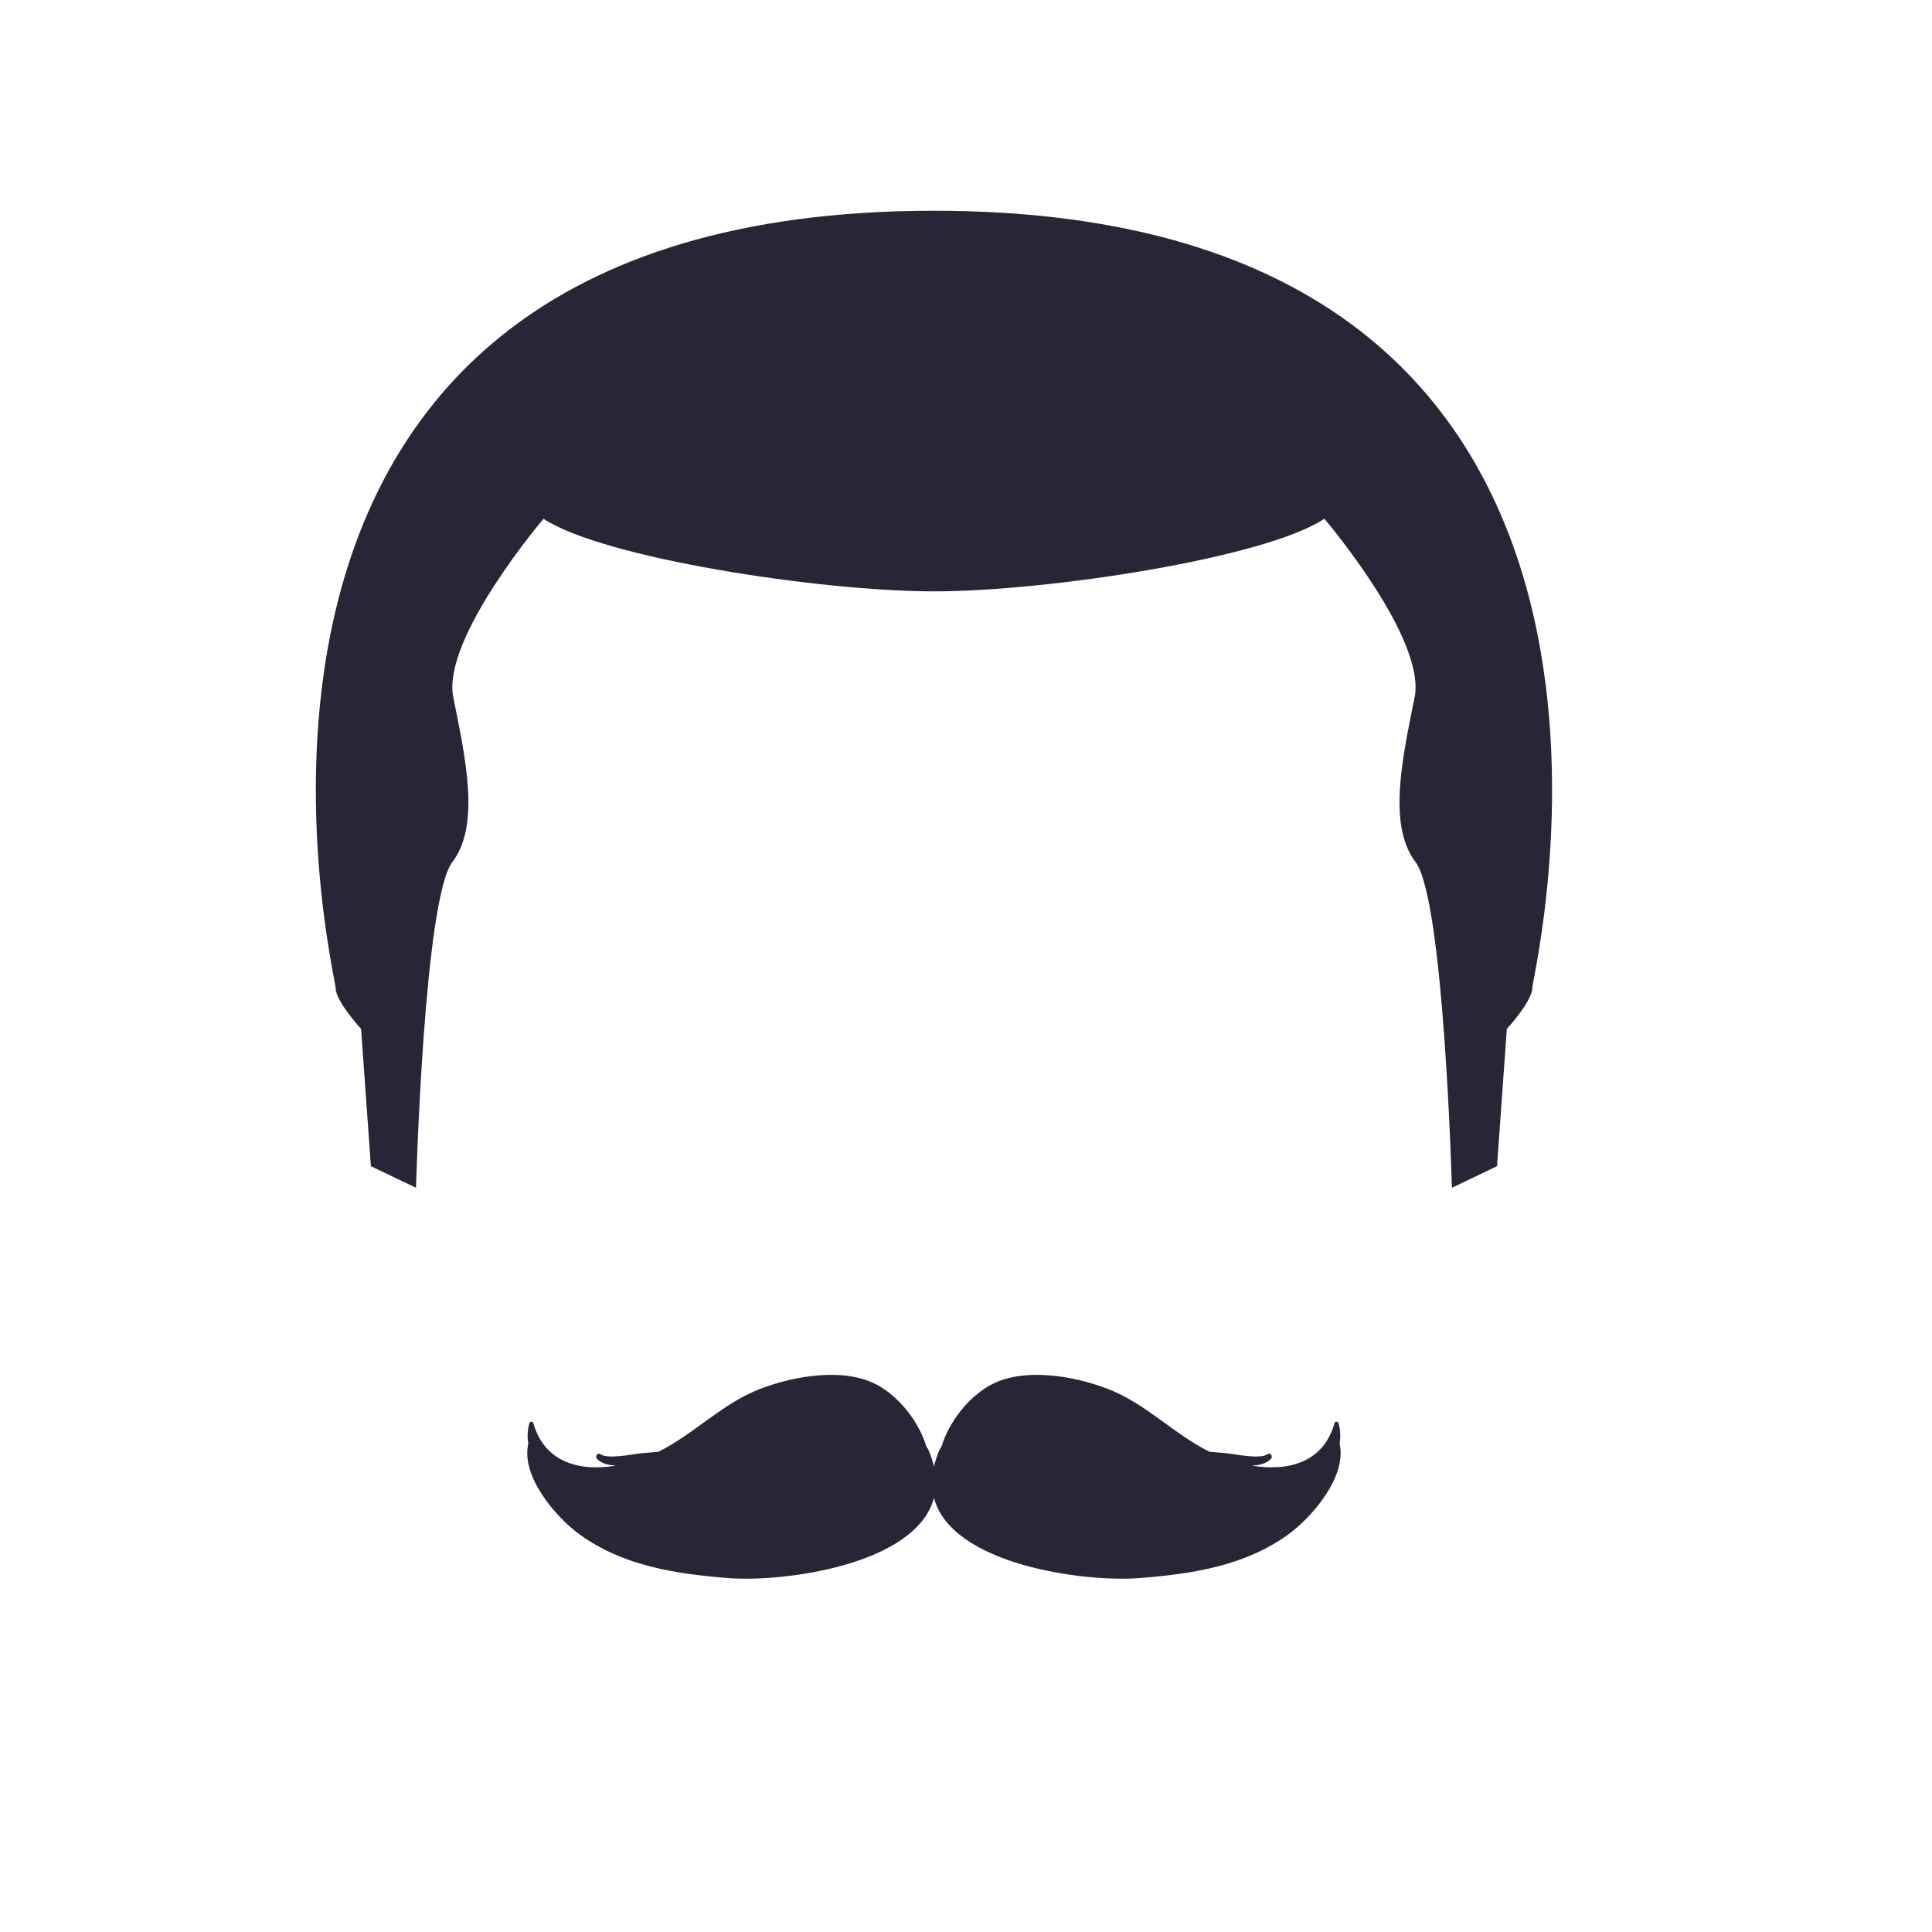 <?xml version="1.0" encoding="utf-8"?>
<!DOCTYPE svg PUBLIC "-//W3C//DTD SVG 1.1//EN" "http://www.w3.org/Graphics/SVG/1.1/DTD/svg11.dtd">
<svg version="1.1" id="图形" xmlns="http://www.w3.org/2000/svg" xmlns:xlink="http://www.w3.org/1999/xlink" x="0px" y="0px" width="1024px" height="1024px" viewBox="0 0 1024 1024" enable-background="new 0 0 1024 1024" xml:space="preserve">
  <path fill="#272636" d="M812.169 288.522c0-7.282-13.518-21.836-13.518-21.836l-5.198-72.791-23.917-11.441c0 0-4.159 152.861-19.257 172.615-15.096 19.76-6.741 56.154-0.502 87.346 6.24 31.197-47.832 94.628-47.832 94.628-31.197-20.798-146.617-38.476-206.928-38.476s-175.73 17.679-206.928 38.476c0 0-54.073-63.432-47.832-94.628 6.238-31.193 14.593-67.586-0.502-87.346-15.098-19.754-19.257-172.615-19.257-172.615l-23.915 11.441-5.198 72.791c0 0-13.52 14.553-13.52 21.836 0 7.282-99.822 411.777 317.151 411.777S812.169 295.803 812.169 288.522zM710.011 46.962c0.597 3.396 0.484 6.993-0.562 10.705-0.299 1.06-1.836 1.06-2.135 0-5.996-21.328-25.259-25.593-43.829-22.478 3.847 0.202 7.655 0.976 10.189 3.664 1.148 1.218-0.403 3.471-1.856 2.408-3.951-2.898-17.354 0.087-21.984 0.514-2.958 0.272-5.886 0.533-8.814 0.771-19.098 9.539-33.842 25.703-54.22 33.456-17.831 6.783-44.862 11.591-62.457 1.55-11.503-6.562-21.604-19.632-25.358-32.424-0.39-0.447-0.753-0.917-1.001-1.483-1.362-3.119-2.302-6.085-2.967-8.951-0.664 2.866-1.606 5.831-2.967 8.951-0.247 0.565-0.611 1.036-1.001 1.483-3.753 12.792-13.854 25.862-25.358 32.424-17.594 10.041-44.626 5.234-62.456-1.55-20.379-7.753-35.123-23.917-54.221-33.456-2.926-0.237-5.854-0.498-8.814-0.771-4.629-0.427-18.031-3.412-21.984-0.514-1.453 1.063-3.004-1.19-1.856-2.408 2.536-2.688 6.342-3.463 10.189-3.664-18.57-3.115-37.835 1.15-43.829 22.478-0.299 1.06-1.836 1.06-2.135 0-1.044-3.713-1.158-7.309-0.56-10.705-4.078-17.797 15.016-39.465 27.343-48.363 23.079-16.65 50.918-20.802 78.442-22.996 29.696-2.372 99.925 7.084 109.205 42.497 9.28-35.413 79.509-44.869 109.206-42.497 27.524 2.194 55.363 6.344 78.442 22.996C694.995 7.497 714.087 29.165 710.011 46.962z" transform="translate(0, 812) scale(1, -1)"/>
</svg>
